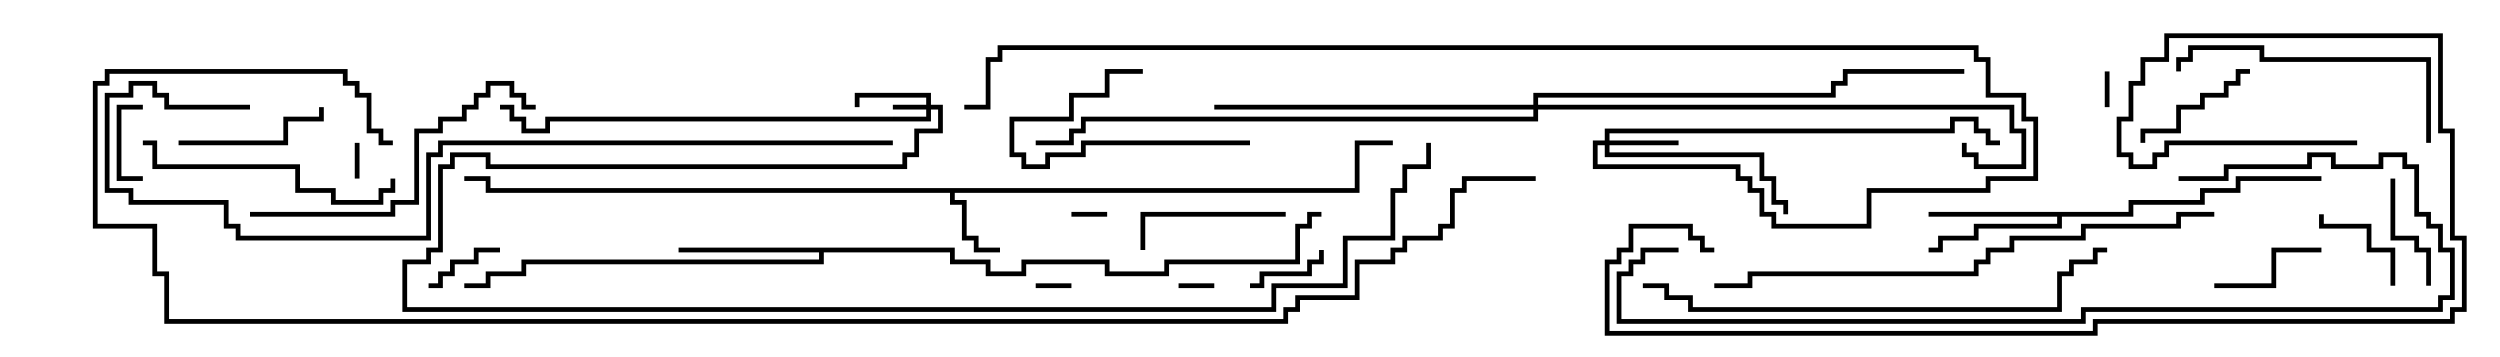 <svg version="1.1" width="105" height="15" xmlns="http://www.w3.org/2000/svg"><path d="M56.9,7.9L56.9,5.9L58.5,5.9L58.5,6.1L57.1,6.1L57.1,8.1L40.1,8.1L40.1,8.4L40.6,8.4L40.6,9.9L41.1,9.9L41.1,10.4L42,10.4L42,10.6L40.9,10.6L40.9,10.1L40.4,10.1L40.4,8.6L39.9,8.6L39.9,8.1L20.4,8.1L20.4,7.6L19.5,7.6L19.5,7.4L20.6,7.4L20.6,7.9z" stroke="none"/><path d="M89.4,8.9L89.4,8.4L92.4,8.4L92.4,7.9L93.9,7.9L93.9,7.4L97.5,7.4L97.5,7.6L94.1,7.6L94.1,8.1L92.6,8.1L92.6,8.6L89.6,8.6L89.6,9.1L86.6,9.1L86.6,9.6L83.1,9.6L83.1,10.1L81.6,10.1L81.6,10.6L81,10.6L81,10.4L81.4,10.4L81.4,9.9L82.9,9.9L82.9,9.4L86.4,9.4L86.4,9.1L81,9.1L81,8.9z" stroke="none"/><path d="M40.1,10.4L40.1,10.9L41.6,10.9L41.6,11.4L42.9,11.4L42.9,10.9L46.6,10.9L46.6,11.4L48.9,11.4L48.9,10.9L54.4,10.9L54.4,9.4L54.9,9.4L54.9,8.9L55.5,8.9L55.5,9.1L55.1,9.1L55.1,9.6L54.6,9.6L54.6,11.1L49.1,11.1L49.1,11.6L46.4,11.6L46.4,11.1L43.1,11.1L43.1,11.6L41.4,11.6L41.4,11.1L39.9,11.1L39.9,10.6L34.6,10.6L34.6,11.1L22.1,11.1L22.1,11.6L20.6,11.6L20.6,12.1L19.5,12.1L19.5,11.9L20.4,11.9L20.4,11.4L21.9,11.4L21.9,10.9L34.4,10.9L34.4,10.6L28.5,10.6L28.5,10.4z" stroke="none"/><path d="M38.9,4.4L38.9,4.1L36.1,4.1L36.1,4.5L35.9,4.5L35.9,3.9L39.1,3.9L39.1,4.4L39.6,4.4L39.6,5.6L38.6,5.6L38.6,6.6L38.1,6.6L38.1,7.1L20.4,7.1L20.4,6.6L19.1,6.6L19.1,7.1L18.6,7.1L18.6,10.6L18.1,10.6L18.1,11.1L17.1,11.1L17.1,12.9L53.4,12.9L53.4,11.9L56.4,11.9L56.4,9.9L58.4,9.9L58.4,7.9L58.9,7.9L58.9,6.9L59.9,6.9L59.9,6L60.1,6L60.1,7.1L59.1,7.1L59.1,8.1L58.6,8.1L58.6,10.1L56.6,10.1L56.6,12.1L53.6,12.1L53.6,13.1L16.9,13.1L16.9,10.9L17.9,10.9L17.9,10.4L18.4,10.4L18.4,6.9L18.9,6.9L18.9,6.4L20.6,6.4L20.6,6.9L37.9,6.9L37.9,6.4L38.4,6.4L38.4,5.4L39.4,5.4L39.4,4.6L39.1,4.6L39.1,5.1L23.1,5.1L23.1,5.6L21.9,5.6L21.9,5.1L21.4,5.1L21.4,4.6L21,4.6L21,4.4L21.6,4.4L21.6,4.9L22.1,4.9L22.1,5.4L22.9,5.4L22.9,4.9L38.9,4.9L38.9,4.6L37.5,4.6L37.5,4.4z" stroke="none"/><path d="M67.4,5.9L67.4,5.4L81.9,5.4L81.9,4.9L83.1,4.9L83.1,5.4L83.6,5.4L83.6,5.9L84,5.9L84,6.1L83.4,6.1L83.4,5.6L82.9,5.6L82.9,5.1L82.1,5.1L82.1,5.6L67.6,5.6L67.6,5.9L70.5,5.9L70.5,6.1L67.6,6.1L67.6,6.4L74.1,6.4L74.1,7.4L74.6,7.4L74.6,8.4L75.1,8.4L75.1,9L74.9,9L74.9,8.6L74.4,8.6L74.4,7.6L73.9,7.6L73.9,6.6L67.4,6.6L67.4,6.1L67.1,6.1L67.1,6.9L73.1,6.9L73.1,7.4L73.6,7.4L73.6,7.9L74.1,7.9L74.1,8.9L74.6,8.9L74.6,9.4L78.4,9.4L78.4,7.9L83.4,7.9L83.4,7.4L85.4,7.4L85.4,5.1L84.9,5.1L84.9,4.1L83.4,4.1L83.4,2.6L82.9,2.6L82.9,2.1L42.1,2.1L42.1,2.6L41.6,2.6L41.6,4.6L40.5,4.6L40.5,4.4L41.4,4.4L41.4,2.4L41.9,2.4L41.9,1.9L83.1,1.9L83.1,2.4L83.6,2.4L83.6,3.9L85.1,3.9L85.1,4.9L85.6,4.9L85.6,7.6L83.6,7.6L83.6,8.1L78.6,8.1L78.6,9.6L74.4,9.6L74.4,9.1L73.9,9.1L73.9,8.1L73.4,8.1L73.4,7.6L72.9,7.6L72.9,7.1L66.9,7.1L66.9,5.9z" stroke="none"/><path d="M64.4,4.4L64.4,3.9L76.9,3.9L76.9,3.4L77.4,3.4L77.4,2.9L82.5,2.9L82.5,3.1L77.6,3.1L77.6,3.6L77.1,3.6L77.1,4.1L64.6,4.1L64.6,4.4L84.6,4.4L84.6,5.4L85.1,5.4L85.1,7.1L82.9,7.1L82.9,6.6L82.4,6.6L82.4,6L82.6,6L82.6,6.4L83.1,6.4L83.1,6.9L84.9,6.9L84.9,5.6L84.4,5.6L84.4,4.6L64.6,4.6L64.6,5.1L45.6,5.1L45.6,5.6L45.1,5.6L45.1,6.1L43.5,6.1L43.5,5.9L44.9,5.9L44.9,5.4L45.4,5.4L45.4,4.9L64.4,4.9L64.4,4.6L51,4.6L51,4.4z" stroke="none"/><path d="M15.1,7.5L14.9,7.5L14.9,6L15.1,6z" stroke="none"/><path d="M45,9.1L45,8.9L46.5,8.9L46.5,9.1z" stroke="none"/><path d="M51,11.9L51,12.1L49.5,12.1L49.5,11.9z" stroke="none"/><path d="M88.4,3L88.6,3L88.6,4.5L88.4,4.5z" stroke="none"/><path d="M45,11.9L45,12.1L43.5,12.1L43.5,11.9z" stroke="none"/><path d="M6,7.4L6,7.6L4.9,7.6L4.9,4.4L6,4.4L6,4.6L5.1,4.6L5.1,7.4z" stroke="none"/><path d="M18,12.1L18,11.9L18.4,11.9L18.4,11.4L18.9,11.4L18.9,10.9L19.9,10.9L19.9,10.4L21,10.4L21,10.6L20.1,10.6L20.1,11.1L19.1,11.1L19.1,11.6L18.6,11.6L18.6,12.1z" stroke="none"/><path d="M52.5,12.1L52.5,11.9L52.9,11.9L52.9,11.4L54.9,11.4L54.9,10.9L55.4,10.9L55.4,10.5L55.6,10.5L55.6,11.1L55.1,11.1L55.1,11.6L53.1,11.6L53.1,12.1z" stroke="none"/><path d="M100.6,12L100.4,12L100.4,10.6L99.4,10.6L99.4,9.6L97.4,9.6L97.4,9L97.6,9L97.6,9.4L99.6,9.4L99.6,10.4L100.6,10.4z" stroke="none"/><path d="M100.4,7.5L100.6,7.5L100.6,9.9L101.6,9.9L101.6,10.4L102.1,10.4L102.1,12L101.9,12L101.9,10.6L101.4,10.6L101.4,10.1L100.4,10.1z" stroke="none"/><path d="M93,12.1L93,11.9L95.4,11.9L95.4,10.4L97.5,10.4L97.5,10.6L95.6,10.6L95.6,12.1z" stroke="none"/><path d="M52.5,5.9L52.5,6.1L45.6,6.1L45.6,6.6L44.1,6.6L44.1,7.1L42.9,7.1L42.9,6.6L42.4,6.6L42.4,4.9L44.9,4.9L44.9,3.9L46.4,3.9L46.4,2.9L48,2.9L48,3.1L46.6,3.1L46.6,4.1L45.1,4.1L45.1,5.1L42.6,5.1L42.6,6.4L43.1,6.4L43.1,6.9L43.9,6.9L43.9,6.4L45.4,6.4L45.4,5.9z" stroke="none"/><path d="M90.1,6L89.9,6L89.9,5.4L91.4,5.4L91.4,4.4L92.4,4.4L92.4,3.9L93.4,3.9L93.4,3.4L93.9,3.4L93.9,2.9L94.5,2.9L94.5,3.1L94.1,3.1L94.1,3.6L93.6,3.6L93.6,4.1L92.6,4.1L92.6,4.6L91.6,4.6L91.6,5.6L90.1,5.6z" stroke="none"/><path d="M54,8.9L54,9.1L48.1,9.1L48.1,10.5L47.9,10.5L47.9,8.9z" stroke="none"/><path d="M7.5,6.1L7.5,5.9L11.9,5.9L11.9,4.9L13.4,4.9L13.4,4.5L13.6,4.5L13.6,5.1L12.1,5.1L12.1,6.1z" stroke="none"/><path d="M6,6.1L6,5.9L6.6,5.9L6.6,6.9L12.6,6.9L12.6,7.9L14.1,7.9L14.1,8.4L15.9,8.4L15.9,7.9L16.4,7.9L16.4,7.5L16.6,7.5L16.6,8.1L16.1,8.1L16.1,8.6L13.9,8.6L13.9,8.1L12.4,8.1L12.4,7.1L6.4,7.1L6.4,6.1z" stroke="none"/><path d="M102.1,6L101.9,6L101.9,2.6L94.9,2.6L94.9,2.1L92.1,2.1L92.1,2.6L91.6,2.6L91.6,3L91.4,3L91.4,2.4L91.9,2.4L91.9,1.9L95.1,1.9L95.1,2.4L102.1,2.4z" stroke="none"/><path d="M10.5,9.1L10.5,8.9L16.4,8.9L16.4,8.4L17.4,8.4L17.4,5.4L18.4,5.4L18.4,4.9L19.4,4.9L19.4,4.4L19.9,4.4L19.9,3.9L20.4,3.9L20.4,3.4L21.6,3.4L21.6,3.9L22.1,3.9L22.1,4.4L22.5,4.4L22.5,4.6L21.9,4.6L21.9,4.1L21.4,4.1L21.4,3.6L20.6,3.6L20.6,4.1L20.1,4.1L20.1,4.6L19.6,4.6L19.6,5.1L18.6,5.1L18.6,5.6L17.6,5.6L17.6,8.6L16.6,8.6L16.6,9.1z" stroke="none"/><path d="M69,12.1L69,11.9L70.1,11.9L70.1,12.4L71.1,12.4L71.1,12.9L86.4,12.9L86.4,11.4L86.9,11.4L86.9,10.9L87.9,10.9L87.9,10.4L88.5,10.4L88.5,10.6L88.1,10.6L88.1,11.1L87.1,11.1L87.1,11.6L86.6,11.6L86.6,13.1L70.9,13.1L70.9,12.6L69.9,12.6L69.9,12.1z" stroke="none"/><path d="M93,8.9L93,9.1L91.6,9.1L91.6,9.6L87.6,9.6L87.6,10.1L84.6,10.1L84.6,10.6L83.6,10.6L83.6,11.1L83.1,11.1L83.1,11.6L73.6,11.6L73.6,12.1L72,12.1L72,11.9L73.4,11.9L73.4,11.4L82.9,11.4L82.9,10.9L83.4,10.9L83.4,10.4L84.4,10.4L84.4,9.9L87.4,9.9L87.4,9.4L91.4,9.4L91.4,8.9z" stroke="none"/><path d="M91.5,7.6L91.5,7.4L93.4,7.4L93.4,6.9L96.9,6.9L96.9,6.4L98.1,6.4L98.1,6.9L99.9,6.9L99.9,6.4L101.1,6.4L101.1,6.9L101.6,6.9L101.6,8.9L102.1,8.9L102.1,9.4L102.6,9.4L102.6,10.4L103.1,10.4L103.1,12.6L102.6,12.6L102.6,13.1L87.6,13.1L87.6,13.6L67.9,13.6L67.9,11.4L68.4,11.4L68.4,10.9L68.9,10.9L68.9,10.4L70.5,10.4L70.5,10.6L69.1,10.6L69.1,11.1L68.6,11.1L68.6,11.6L68.1,11.6L68.1,13.4L87.4,13.4L87.4,12.9L102.4,12.9L102.4,12.4L102.9,12.4L102.9,10.6L102.4,10.6L102.4,9.6L101.9,9.6L101.9,9.1L101.4,9.1L101.4,7.1L100.9,7.1L100.9,6.6L100.1,6.6L100.1,7.1L97.9,7.1L97.9,6.6L97.1,6.6L97.1,7.1L93.6,7.1L93.6,7.6z" stroke="none"/><path d="M10.5,4.4L10.5,4.6L6.9,4.6L6.9,4.1L6.4,4.1L6.4,3.6L5.6,3.6L5.6,4.1L4.6,4.1L4.6,7.9L5.6,7.9L5.6,8.4L9.6,8.4L9.6,9.4L10.1,9.4L10.1,9.9L17.9,9.9L17.9,6.4L18.4,6.4L18.4,5.9L37.5,5.9L37.5,6.1L18.6,6.1L18.6,6.6L18.1,6.6L18.1,10.1L9.9,10.1L9.9,9.6L9.4,9.6L9.4,8.6L5.4,8.6L5.4,8.1L4.4,8.1L4.4,3.9L5.4,3.9L5.4,3.4L6.6,3.4L6.6,3.9L7.1,3.9L7.1,4.4z" stroke="none"/><path d="M99,5.9L99,6.1L91.1,6.1L91.1,6.6L90.6,6.6L90.6,7.1L89.4,7.1L89.4,6.6L88.9,6.6L88.9,4.9L89.4,4.9L89.4,3.4L89.9,3.4L89.9,2.4L90.9,2.4L90.9,1.4L102.6,1.4L102.6,5.4L103.1,5.4L103.1,9.9L103.6,9.9L103.6,13.1L103.1,13.1L103.1,13.6L88.1,13.6L88.1,14.1L67.4,14.1L67.4,10.9L67.9,10.9L67.9,10.4L68.4,10.4L68.4,9.4L71.1,9.4L71.1,9.9L71.6,9.9L71.6,10.4L72,10.4L72,10.6L71.4,10.6L71.4,10.1L70.9,10.1L70.9,9.6L68.6,9.6L68.6,10.6L68.1,10.6L68.1,11.1L67.6,11.1L67.6,13.9L87.9,13.9L87.9,13.4L102.9,13.4L102.9,12.9L103.4,12.9L103.4,10.1L102.9,10.1L102.9,5.6L102.4,5.6L102.4,1.6L91.1,1.6L91.1,2.6L90.1,2.6L90.1,3.6L89.6,3.6L89.6,5.1L89.1,5.1L89.1,6.4L89.6,6.4L89.6,6.9L90.4,6.9L90.4,6.4L90.9,6.4L90.9,5.9z" stroke="none"/><path d="M64.5,7.4L64.5,7.6L61.6,7.6L61.6,8.1L61.1,8.1L61.1,9.6L60.6,9.6L60.6,10.1L59.1,10.1L59.1,10.6L58.6,10.6L58.6,11.1L57.1,11.1L57.1,12.6L54.6,12.6L54.6,13.1L54.1,13.1L54.1,13.6L6.9,13.6L6.9,11.6L6.4,11.6L6.4,9.6L3.9,9.6L3.9,3.4L4.4,3.4L4.4,2.9L14.6,2.9L14.6,3.4L15.1,3.4L15.1,3.9L15.6,3.9L15.6,5.4L16.1,5.4L16.1,5.9L16.5,5.9L16.5,6.1L15.9,6.1L15.9,5.6L15.4,5.6L15.4,4.1L14.9,4.1L14.9,3.6L14.4,3.6L14.4,3.1L4.6,3.1L4.6,3.6L4.1,3.6L4.1,9.4L6.6,9.4L6.6,11.4L7.1,11.4L7.1,13.4L53.9,13.4L53.9,12.9L54.4,12.9L54.4,12.4L56.9,12.4L56.9,10.9L58.4,10.9L58.4,10.4L58.9,10.4L58.9,9.9L60.4,9.9L60.4,9.4L60.9,9.4L60.9,7.9L61.4,7.9L61.4,7.4z" stroke="none"/></svg>